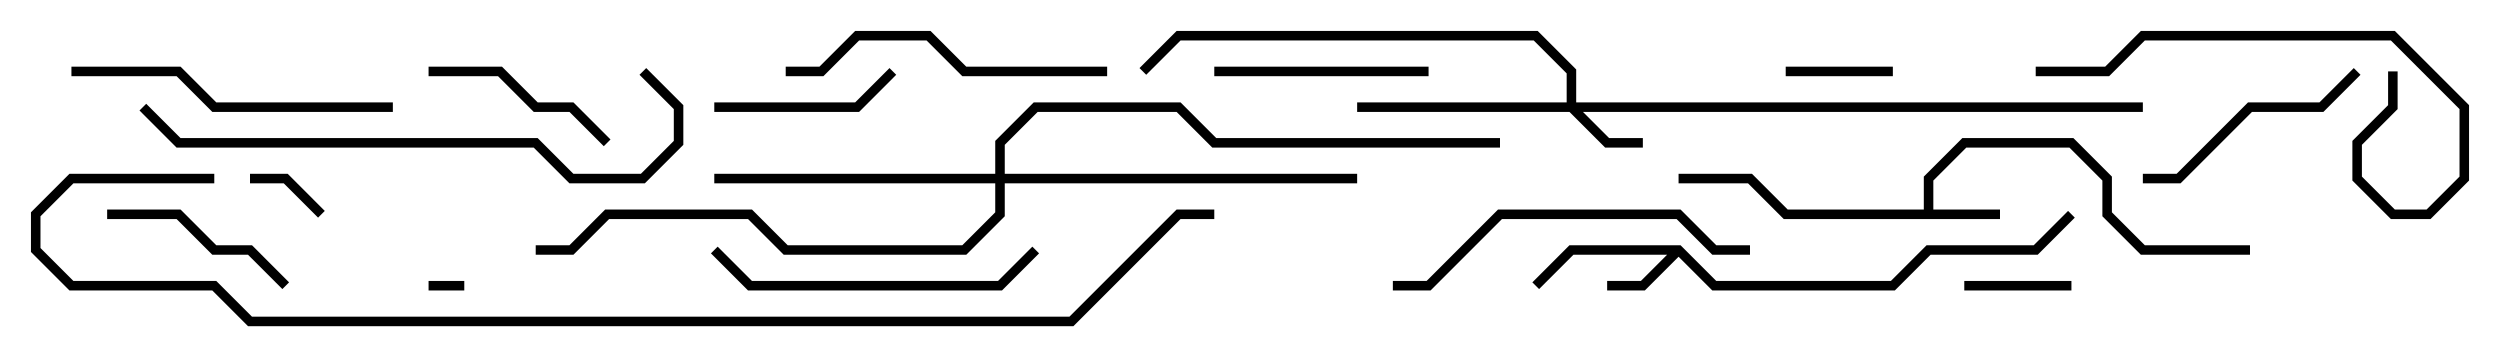 <svg version="1.1" width="105" height="15" xmlns="http://www.w3.org/2000/svg"><path d="M80.8,8.8L80.8,7.417L82.417,5.8L87.083,5.8L88.7,7.417L88.7,8.917L90.083,10.3L94.5,10.3L94.5,10.7L89.917,10.7L88.3,9.083L88.3,7.583L86.917,6.2L82.583,6.2L81.2,7.583L81.2,8.8L84,8.8L84,9.2L74.917,9.2L73.417,7.7L70.5,7.7L70.5,7.3L73.583,7.3L75.083,8.8z" stroke="none"/><path d="M70.583,10.3L72.083,11.8L79.417,11.8L80.917,10.3L85.417,10.3L86.859,8.859L87.141,9.141L85.583,10.7L81.083,10.7L79.583,12.2L71.917,12.2L70.5,10.783L69.083,12.2L67.5,12.2L67.5,11.8L68.917,11.8L70.017,10.7L66.083,10.7L64.641,12.141L64.359,11.859L65.917,10.3z" stroke="none"/><path d="M65.8,4.3L65.8,3.083L64.417,1.7L49.583,1.7L48.141,3.141L47.859,2.859L49.417,1.3L64.583,1.3L66.2,2.917L66.2,4.3L90,4.3L90,4.7L66.483,4.7L67.583,5.8L69,5.8L69,6.2L67.417,6.2L65.917,4.7L57,4.7L57,4.3z" stroke="none"/><path d="M41.8,7.3L41.8,5.917L43.417,4.3L49.583,4.3L51.083,5.8L63,5.8L63,6.2L50.917,6.2L49.417,4.7L43.583,4.7L42.2,6.083L42.2,7.3L57,7.3L57,7.7L42.2,7.7L42.2,9.083L40.583,10.7L32.917,10.7L31.417,9.2L25.583,9.2L24.083,10.7L22.5,10.7L22.5,10.3L23.917,10.3L25.417,8.8L31.583,8.8L33.083,10.3L40.417,10.3L41.8,8.917L41.8,7.7L30,7.7L30,7.3z" stroke="none"/><path d="M19.5,11.8L19.5,12.2L18,12.2L18,11.8z" stroke="none"/><path d="M13.641,8.859L13.359,9.141L11.917,7.7L10.5,7.7L10.5,7.3L12.083,7.3z" stroke="none"/><path d="M82.5,12.2L82.5,11.8L87,11.8L87,12.2z" stroke="none"/><path d="M75,3.2L75,2.8L79.5,2.8L79.5,3.2z" stroke="none"/><path d="M30,4.7L30,4.3L35.917,4.3L37.359,2.859L37.641,3.141L36.083,4.7z" stroke="none"/><path d="M4.5,9.2L4.5,8.8L7.583,8.8L9.083,10.3L10.583,10.3L12.141,11.859L11.859,12.141L10.417,10.7L8.917,10.7L7.417,9.2z" stroke="none"/><path d="M18,3.2L18,2.8L21.083,2.8L22.583,4.3L24.083,4.3L25.641,5.859L25.359,6.141L23.917,4.7L22.417,4.7L20.917,3.2z" stroke="none"/><path d="M60,2.8L60,3.2L51,3.2L51,2.8z" stroke="none"/><path d="M98.859,2.859L99.141,3.141L97.583,4.7L94.583,4.7L91.583,7.7L90,7.7L90,7.3L91.417,7.3L94.417,4.3L97.417,4.3z" stroke="none"/><path d="M29.859,10.641L30.141,10.359L31.583,11.8L41.917,11.8L43.359,10.359L43.641,10.641L42.083,12.2L31.417,12.2z" stroke="none"/><path d="M46.5,2.8L46.5,3.2L40.417,3.2L38.917,1.7L36.083,1.7L34.583,3.2L33,3.2L33,2.8L34.417,2.8L35.917,1.3L39.083,1.3L40.583,2.8z" stroke="none"/><path d="M16.5,4.3L16.5,4.7L8.917,4.7L7.417,3.2L3,3.2L3,2.8L7.583,2.8L9.083,4.3z" stroke="none"/><path d="M100.3,3L100.7,3L100.7,4.583L99.2,6.083L99.2,7.417L100.583,8.8L101.917,8.8L103.3,7.417L103.3,4.583L100.417,1.7L90.083,1.7L88.583,3.2L85.5,3.2L85.5,2.8L88.417,2.8L89.917,1.3L100.583,1.3L103.7,4.417L103.7,7.583L102.083,9.2L100.417,9.2L98.8,7.583L98.8,5.917L100.3,4.417z" stroke="none"/><path d="M58.5,12.2L58.5,11.8L59.917,11.8L62.917,8.8L70.583,8.8L72.083,10.3L73.5,10.3L73.5,10.7L71.917,10.7L70.417,9.2L63.083,9.2L60.083,12.2z" stroke="none"/><path d="M5.859,4.641L6.141,4.359L7.583,5.8L22.583,5.8L24.083,7.3L26.917,7.3L28.3,5.917L28.3,4.583L26.859,3.141L27.141,2.859L28.7,4.417L28.7,6.083L27.083,7.7L23.917,7.7L22.417,6.2L7.417,6.2z" stroke="none"/><path d="M9,7.3L9,7.7L3.083,7.7L1.7,9.083L1.7,10.417L3.083,11.8L9.083,11.8L10.583,13.3L44.917,13.3L49.417,8.8L51,8.8L51,9.2L49.583,9.2L45.083,13.7L10.417,13.7L8.917,12.2L2.917,12.2L1.3,10.583L1.3,8.917L2.917,7.3z" stroke="none"/></svg>
